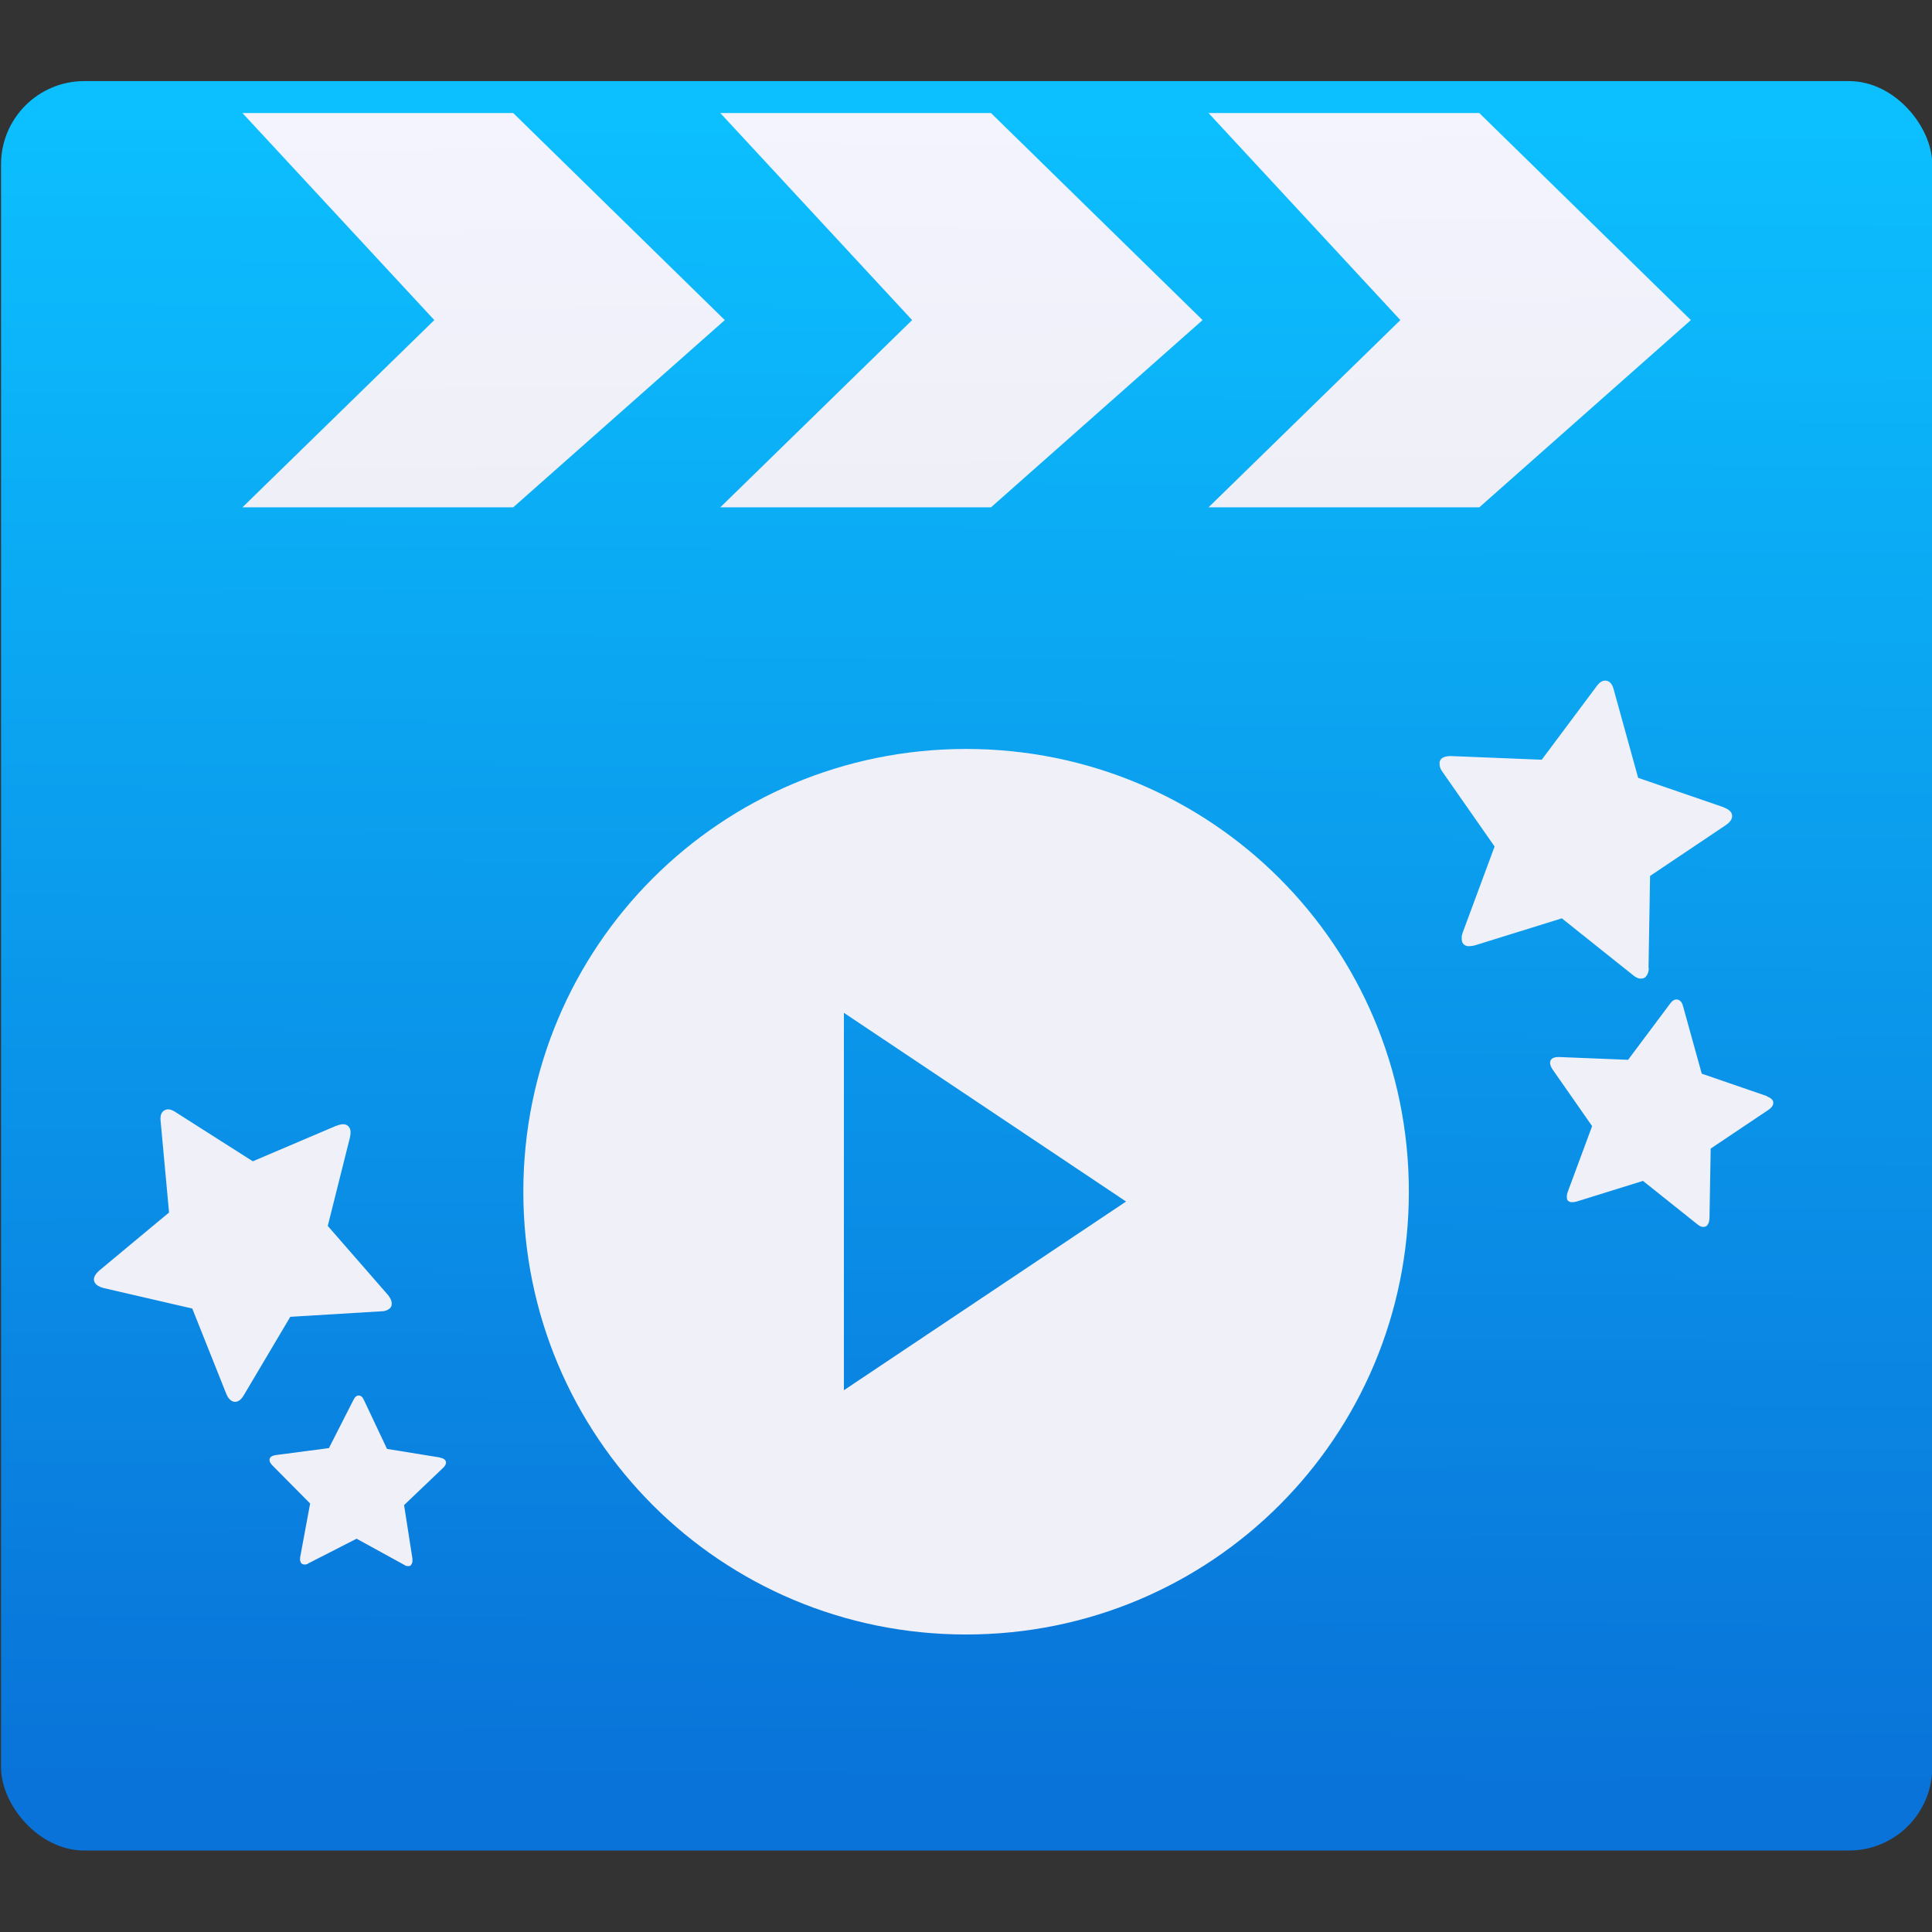 <svg xmlns="http://www.w3.org/2000/svg" viewBox="0 0 48 48"><rect x="0" y="0" width="48" height="48" fill="#333333" stroke="none"/><defs><clipPath><path d="m7 1023.36h1v1h-1z"/></clipPath><linearGradient id="1" x1="-27.06" y1="35.944" x2="-27.408" y2="-1.424" gradientUnits="userSpaceOnUse"><stop stop-color="#e1e1e1"/><stop stop-color="#f4f4ff" offset="1"/></linearGradient><linearGradient gradientUnits="userSpaceOnUse" y2="-.994" x2="-28.22" y1="40.29" x1="-28.426" id="0"><stop stop-color="#0973d9"/><stop stop-color="#0cbffe" offset="1"/></linearGradient><linearGradient x1="0" x2="47" gradientUnits="userSpaceOnUse"><stop stop-color="#a9a3d4"/><stop offset=".47" stop-color="#87baff"/><stop offset="1" stop-color="#89ec85"/></linearGradient></defs><g transform="matrix(1.2 0 0 1.2 3.138-1208.24)" stroke-width="1.317"><g transform="matrix(.833 0 0 .833 40.4 1010.24)"><rect rx="2.069" y="-2.034" x="-51.613" height="43.978" width="48" fill="url(#0)"/><path d="m-45.613-1.24l4.769 5.146-4.769 4.654h6.73l5.259-4.654-5.259-5.146h-6.73m11.877 0l4.768 5.146-4.768 4.654h6.728l5.259-4.654-5.259-5.146h-6.728m12.135 0l4.768 5.146-4.768 4.654h6.73l5.258-4.654-5.258-5.146h-6.73" fill="url(#1)"/></g><g transform="translate(0 .333)" fill="#f0f0f9"><path d="m17.387 1022.04c-5.078 0-9.167 4.088-9.167 9.167 0 5.078 4.088 9.167 9.167 9.167 5.078 0 9.167-4.088 9.167-9.167 0-5.078-4.088-9.167-9.167-9.167m-2.53 5.463l5.842 3.907-5.842 3.907v-7.812"/><path d="m33.08 1023.25l-1.779-.612-.505-1.826c-.027-.109-.077-.17-.15-.184-.073-.014-.142.025-.207.117l-1.134 1.518-1.88-.076c-.14 0-.219.04-.236.13-.001.051.001.116.058.193l1.082 1.55-.659 1.778c-.011.034-.018.058-.021.072-.001.051-.005.098.014.138.019.04.054.065.105.075.044.001.095 0 .154-.017l1.799-.559 1.473 1.175c.046.039.091.063.137.072.049.001.089 0 .121-.032.032-.031.053-.071.063-.123.006-.032.009-.057.001-.074l.032-1.896 1.568-1.052c.075-.052.118-.105.128-.159.017-.09-.04-.16-.172-.207"/><g stroke-width="1.317"><path d="m33.975 1029.23l-1.357-.467-.386-1.393c-.021-.083-.059-.13-.115-.141-.056-.011-.108.019-.158.089l-.866 1.158-1.434-.058c-.107 0-.167.031-.18.1-.007.039.007.089.044.148l.825 1.183-.503 1.357c-.009.026-.014.044-.016.055-.007.039-.004.075.001.105.014.031.041.05.08.057.033.001.073 0 .118-.013l1.373-.427 1.124.897c.035.03.07.048.105.055.037.001.068 0 .092-.024.025-.024.04-.054.048-.094.005-.024.007-.043.008-.057l.025-1.446 1.196-.802c.057-.04.09-.08.098-.121.013-.069-.031-.122-.132-.158"/><path d="m6.498 1036.71l-1.1-.178-.479-1.014c-.027-.061-.063-.091-.106-.092-.044 0-.08.03-.109.089l-.509 1-1.105.145c-.082.014-.123.045-.125.1-0.0.031.017.067.053.107l.788.795-.205 1.104c-.003.021-.005.035-.005.045-0.0.031.007.057.022.08.015.022.038.033.068.034.026.001.055-.001.088-.026l.994-.508.978.537c.03.021.058.031.087.03.032 0 .052-.001.067-.031.016-.021.024-.047.024-.078 0-.019 0-.034-0-.045l-.173-1.109.809-.772c.039-.038.058-.073.059-.105 0-.054-.04-.09-.121-.104"/><path d="m4.35 1029.84l-1.731.737-1.598-1.017c-.093-.063-.172-.075-.235-.036-.063.038-.089.114-.075.226l.174 1.887-1.446 1.203c-.104.094-.136.176-.088.255.027.044.085.08.173.105l1.842.426.702 1.761c.014.033.025.055.033.068.027.044.062.076.102.093.041.017.083.012.128-.014.039-.022.071-.064.103-.116l.961-1.621 1.881-.114c.06 0 .11-.014.15-.039.043-.025.066-.06.069-.105.003-.044-.008-.088-.036-.133-.017-.028-.031-.049-.042-.062l-1.246-1.429.459-1.831c.021-.089.017-.157-.011-.204-.048-.078-.137-.092-.267-.038"/></g></g></g></svg>